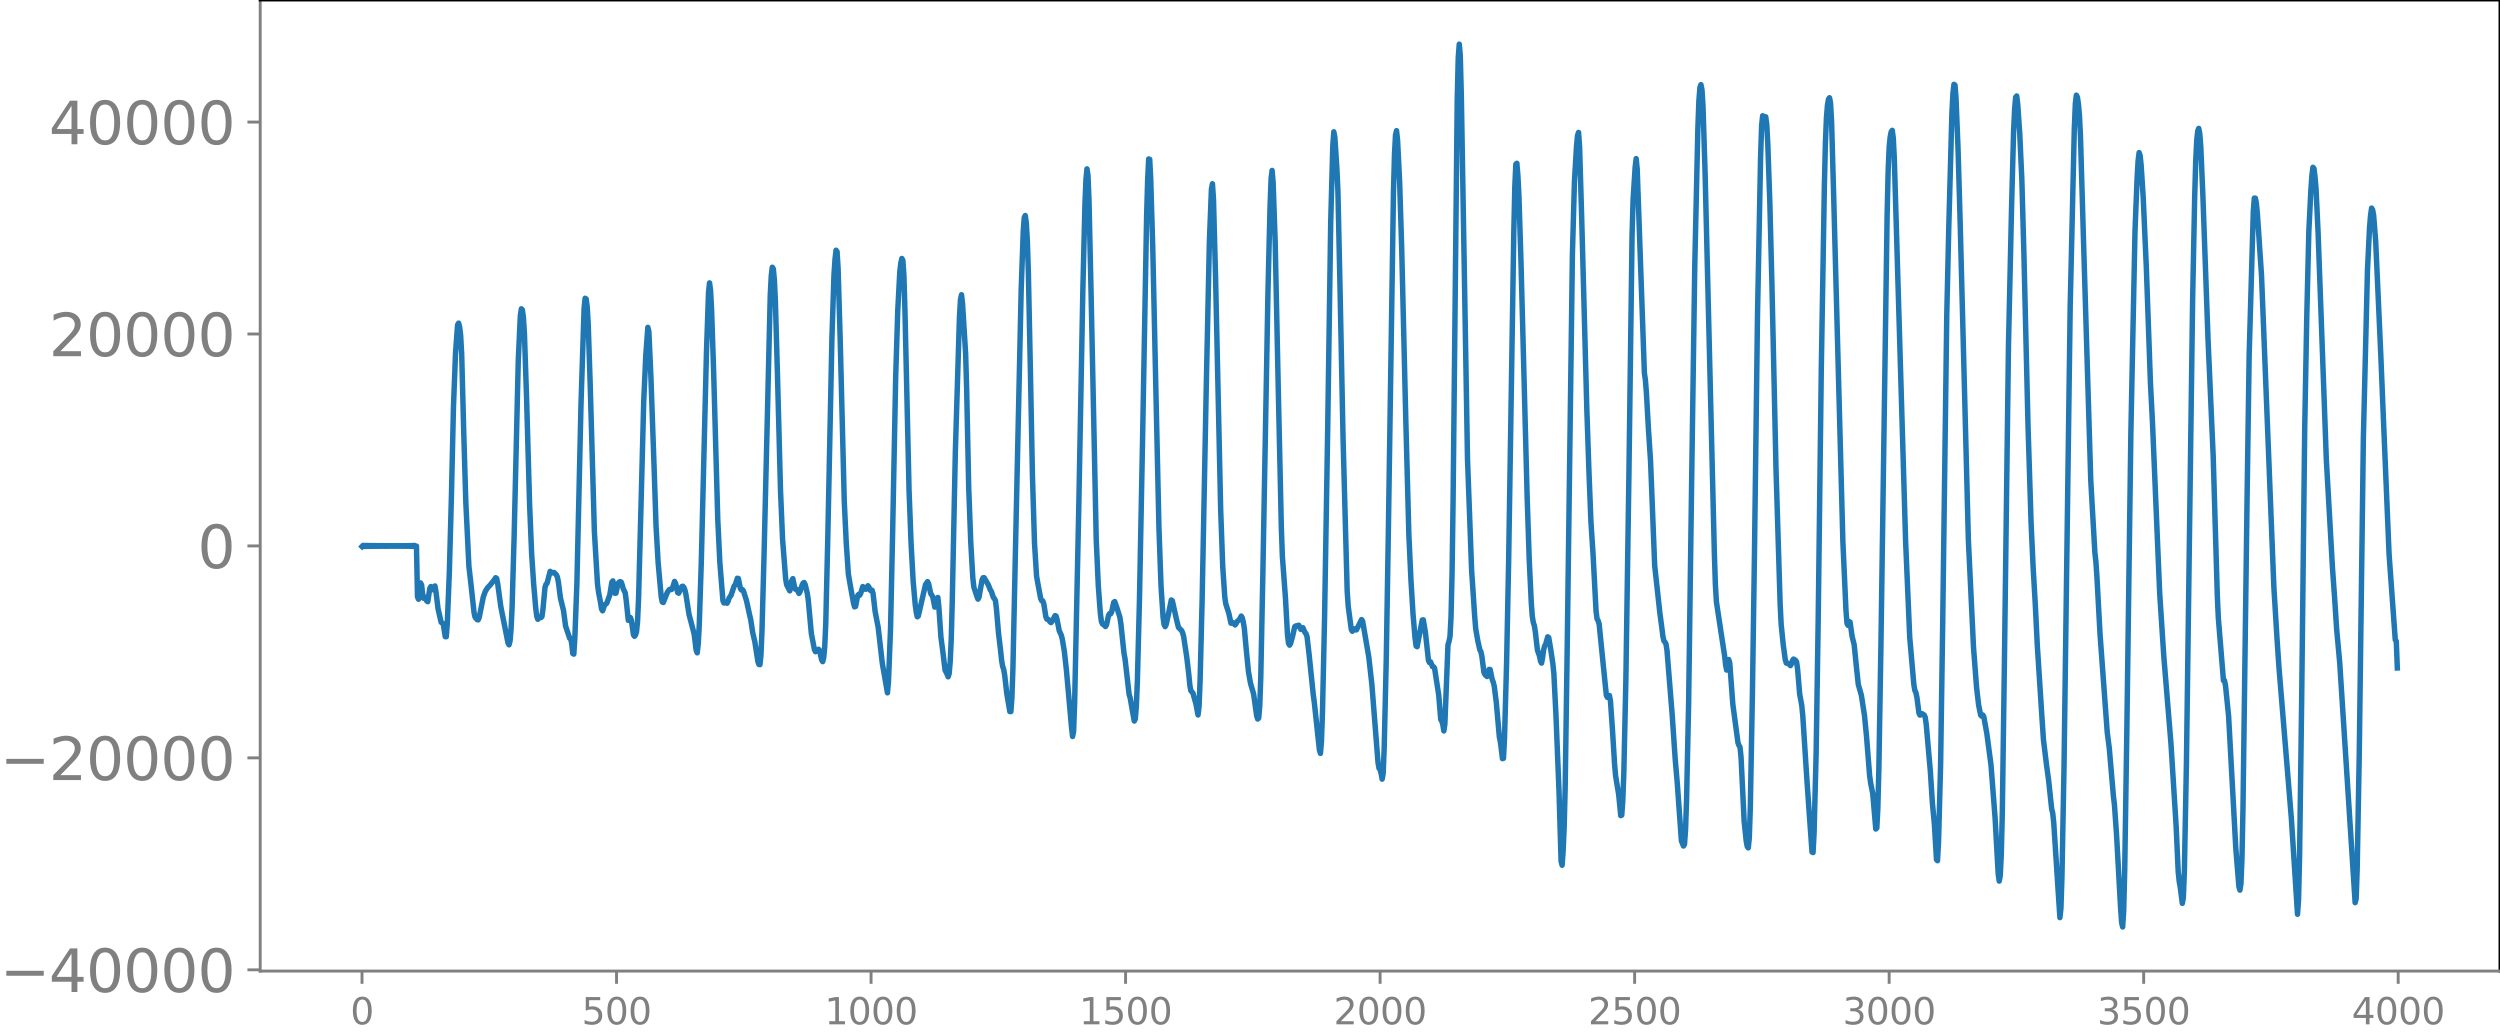 <svg xmlns="http://www.w3.org/2000/svg" xmlns:xlink="http://www.w3.org/1999/xlink" width="913.477" height="377.053" viewBox="0 0 685.107 282.79"><defs><style>*{stroke-linejoin:round;stroke-linecap:butt}</style></defs><g id="figure_1"><path id="patch_1" d="M0 282.79h685.107V0H0v282.79z" style="fill:none"/><g id="axes_1"><path id="patch_2" d="M71.308 266.112h613.8V0h-613.8v266.112z" style="fill:none"/><g id="matplotlib.axis_1"><g id="xtick_1"><g id="line2d_1"><defs><path id="med4e037dff" d="M0 0v3.5" style="stroke:gray;stroke-width:.8"/></defs><use xlink:href="#med4e037dff" x="99.207" y="266.112" style="fill:gray;stroke:gray;stroke-width:.8"/></g><g id="text_1" style="fill:gray" transform="matrix(.1 0 0 -.1 96.026 280.71)"><defs><path id="DejaVuSans-30" d="M2034 4250q-487 0-733-480-245-479-245-1442 0-959 245-1439 246-480 733-480 491 0 736 480 246 480 246 1439 0 963-246 1442-245 480-736 480zm0 500q785 0 1199-621 414-620 414-1801 0-1178-414-1799Q2819-91 2034-91q-784 0-1198 620-414 621-414 1799 0 1181 414 1801 414 621 1198 621z" transform="scale(.016)"/></defs><use xlink:href="#DejaVuSans-30"/></g></g><g id="xtick_2"><use xlink:href="#med4e037dff" id="line2d_2" x="168.958" y="266.112" style="fill:gray;stroke:gray;stroke-width:.8"/><g id="text_2" style="fill:gray" transform="matrix(.1 0 0 -.1 159.414 280.71)"><defs><path id="DejaVuSans-35" d="M691 4666h2478v-532H1269V2991q137 47 274 70 138 23 276 23 781 0 1237-428 457-428 457-1159 0-753-469-1171Q2575-91 1722-91q-294 0-599 50Q819 9 494 109v635q281-153 581-228t634-75q541 0 856 284 316 284 316 772 0 487-316 771-315 285-856 285-253 0-505-56-251-56-513-175v2344z" transform="scale(.016)"/></defs><use xlink:href="#DejaVuSans-35"/><use xlink:href="#DejaVuSans-30" x="63.623"/><use xlink:href="#DejaVuSans-30" x="127.246"/></g></g><g id="xtick_3"><use xlink:href="#med4e037dff" id="line2d_3" x="238.708" y="266.112" style="fill:gray;stroke:gray;stroke-width:.8"/><g id="text_3" style="fill:gray" transform="matrix(.1 0 0 -.1 225.982 280.71)"><defs><path id="DejaVuSans-31" d="M794 531h1031v3560L703 3866v575l1116 225h631V531h1031V0H794v531z" transform="scale(.016)"/></defs><use xlink:href="#DejaVuSans-31"/><use xlink:href="#DejaVuSans-30" x="63.623"/><use xlink:href="#DejaVuSans-30" x="127.246"/><use xlink:href="#DejaVuSans-30" x="190.869"/></g></g><g id="xtick_4"><use xlink:href="#med4e037dff" id="line2d_4" x="308.457" y="266.112" style="fill:gray;stroke:gray;stroke-width:.8"/><g id="text_4" style="fill:gray" transform="matrix(.1 0 0 -.1 295.733 280.71)"><use xlink:href="#DejaVuSans-31"/><use xlink:href="#DejaVuSans-35" x="63.623"/><use xlink:href="#DejaVuSans-30" x="127.246"/><use xlink:href="#DejaVuSans-30" x="190.869"/></g></g><g id="xtick_5"><use xlink:href="#med4e037dff" id="line2d_5" x="378.207" y="266.112" style="fill:gray;stroke:gray;stroke-width:.8"/><g id="text_5" style="fill:gray" transform="matrix(.1 0 0 -.1 365.483 280.71)"><defs><path id="DejaVuSans-32" d="M1228 531h2203V0H469v531q359 372 979 998 621 627 780 809 303 340 423 576 121 236 121 464 0 372-261 606-261 235-680 235-297 0-627-103-329-103-704-313v638q381 153 712 231 332 78 607 78 725 0 1156-363 431-362 431-968 0-288-108-546-107-257-392-607-78-91-497-524-418-433-1181-1211z" transform="scale(.016)"/></defs><use xlink:href="#DejaVuSans-32"/><use xlink:href="#DejaVuSans-30" x="63.623"/><use xlink:href="#DejaVuSans-30" x="127.246"/><use xlink:href="#DejaVuSans-30" x="190.869"/></g></g><g id="xtick_6"><use xlink:href="#med4e037dff" id="line2d_6" x="447.957" y="266.112" style="fill:gray;stroke:gray;stroke-width:.8"/><g id="text_6" style="fill:gray" transform="matrix(.1 0 0 -.1 435.233 280.71)"><use xlink:href="#DejaVuSans-32"/><use xlink:href="#DejaVuSans-35" x="63.623"/><use xlink:href="#DejaVuSans-30" x="127.246"/><use xlink:href="#DejaVuSans-30" x="190.869"/></g></g><g id="xtick_7"><use xlink:href="#med4e037dff" id="line2d_7" x="517.707" y="266.112" style="fill:gray;stroke:gray;stroke-width:.8"/><g id="text_7" style="fill:gray" transform="matrix(.1 0 0 -.1 504.983 280.71)"><defs><path id="DejaVuSans-33" d="M2597 2516q453-97 707-404 255-306 255-756 0-690-475-1069Q2609-91 1734-91q-293 0-604 58T488 141v609q262-153 574-231 313-78 654-78 593 0 904 234t311 681q0 413-289 645-289 233-804 233h-544v519h569q465 0 712 186t247 536q0 359-255 551-254 193-729 193-260 0-557-57-297-56-653-174v562q360 100 674 150t592 50q719 0 1137-327 419-326 419-882 0-388-222-655t-631-370z" transform="scale(.016)"/></defs><use xlink:href="#DejaVuSans-33"/><use xlink:href="#DejaVuSans-30" x="63.623"/><use xlink:href="#DejaVuSans-30" x="127.246"/><use xlink:href="#DejaVuSans-30" x="190.869"/></g></g><g id="xtick_8"><use xlink:href="#med4e037dff" id="line2d_8" x="587.457" y="266.112" style="fill:gray;stroke:gray;stroke-width:.8"/><g id="text_8" style="fill:gray" transform="matrix(.1 0 0 -.1 574.732 280.71)"><use xlink:href="#DejaVuSans-33"/><use xlink:href="#DejaVuSans-35" x="63.623"/><use xlink:href="#DejaVuSans-30" x="127.246"/><use xlink:href="#DejaVuSans-30" x="190.869"/></g></g><g id="xtick_9"><use xlink:href="#med4e037dff" id="line2d_9" x="657.207" y="266.112" style="fill:gray;stroke:gray;stroke-width:.8"/><g id="text_9" style="fill:gray" transform="matrix(.1 0 0 -.1 644.482 280.71)"><defs><path id="DejaVuSans-34" d="M2419 4116 825 1625h1594v2491zm-166 550h794V1625h666v-525h-666V0h-628v1100H313v609l1940 2957z" transform="scale(.016)"/></defs><use xlink:href="#DejaVuSans-34"/><use xlink:href="#DejaVuSans-30" x="63.623"/><use xlink:href="#DejaVuSans-30" x="127.246"/><use xlink:href="#DejaVuSans-30" x="190.869"/></g></g></g><g id="matplotlib.axis_2"><g id="ytick_1"><g id="line2d_10"><defs><path id="m84c625eb48" d="M0 0h-3.5" style="stroke:gray;stroke-width:.8"/></defs><use xlink:href="#m84c625eb48" x="71.308" y="265.777" style="fill:gray;stroke:gray;stroke-width:.8"/></g><g id="text_10" style="fill:gray" transform="matrix(.16 0 0 -.16 0 271.855)"><defs><path id="DejaVuSans-2212" d="M678 2272h4006v-531H678v531z" transform="scale(.016)"/></defs><use xlink:href="#DejaVuSans-2212"/><use xlink:href="#DejaVuSans-34" x="83.789"/><use xlink:href="#DejaVuSans-30" x="147.412"/><use xlink:href="#DejaVuSans-30" x="211.035"/><use xlink:href="#DejaVuSans-30" x="274.658"/><use xlink:href="#DejaVuSans-30" x="338.281"/></g></g><g id="ytick_2"><use xlink:href="#m84c625eb48" id="line2d_11" x="71.308" y="207.695" style="fill:gray;stroke:gray;stroke-width:.8"/><g id="text_11" style="fill:gray" transform="matrix(.16 0 0 -.16 0 213.773)"><use xlink:href="#DejaVuSans-2212"/><use xlink:href="#DejaVuSans-32" x="83.789"/><use xlink:href="#DejaVuSans-30" x="147.412"/><use xlink:href="#DejaVuSans-30" x="211.035"/><use xlink:href="#DejaVuSans-30" x="274.658"/><use xlink:href="#DejaVuSans-30" x="338.281"/></g></g><g id="ytick_3"><use xlink:href="#m84c625eb48" id="line2d_12" x="71.308" y="149.613" style="fill:gray;stroke:gray;stroke-width:.8"/><use xlink:href="#DejaVuSans-30" id="text_12" style="fill:gray" transform="matrix(.16 0 0 -.16 54.127 155.691)"/></g><g id="ytick_4"><use xlink:href="#m84c625eb48" id="line2d_13" x="71.308" y="91.53" style="fill:gray;stroke:gray;stroke-width:.8"/><g id="text_13" style="fill:gray" transform="matrix(.16 0 0 -.16 13.408 97.61)"><use xlink:href="#DejaVuSans-32"/><use xlink:href="#DejaVuSans-30" x="63.623"/><use xlink:href="#DejaVuSans-30" x="127.246"/><use xlink:href="#DejaVuSans-30" x="190.869"/><use xlink:href="#DejaVuSans-30" x="254.492"/></g></g><g id="ytick_5"><use xlink:href="#m84c625eb48" id="line2d_14" x="71.308" y="33.448" style="fill:gray;stroke:gray;stroke-width:.8"/><g id="text_14" style="fill:gray" transform="matrix(.16 0 0 -.16 13.408 39.527)"><use xlink:href="#DejaVuSans-34"/><use xlink:href="#DejaVuSans-30" x="63.623"/><use xlink:href="#DejaVuSans-30" x="127.246"/><use xlink:href="#DejaVuSans-30" x="190.869"/><use xlink:href="#DejaVuSans-30" x="254.492"/></g></g></g><path id="line2d_15" d="m99.207 149.773.282-.314.282.3.282-.287.282.276.282-.266.282.257.282-.249.282.24.282-.232.282.226.282-.22.282.214.282-.209.282.204.282-.199.282.195.282-.19.282.186.282-.183.282.18.282-.177.282.174.282-.172.282.17.282-.168.281.166.282-.164.282.162.282-.16.282.159.282-.159.282.158.282-.157.282.157.282-.157.282.158.282-.159.282.16.282-.162.282.164.282-.166.282.17.282-.174.282.178.282-.185.282.194.282-.205.282.218.282-.236.282.26.281-.29.282.317.282-.123.282 13.872.282.692.282-3.17.282-1.298.282.56.282 2.456.282 1.19.564-.264.282.986.282.212.564-3.666.282-.48.282.733.282.143.282-.83.282-.212.282 1.612.564 4.631.845 3.711.564.36.564 3.584.282.014.282-3.689.564-14.11.564-20.652.564-24.603.564-14.736.564-7.663.282-.481.282 1.08.282 2.348.282 5.156.564 21.556.564 18.924.845 17.535.564 4.927.564 5.198.282 2.574.282 1.292.564.65.282.078.282-.64 1.128-5.638.564-1.565.564-.9.846-.925 1.127-1.412.282-.471.282.205.282 1.435.846 6.239 1.974 9.96.282.548.282-1.03.282-3.41.282-5.854.564-19.713 1.128-47.927.563-12.265.282-1.888.282.31.282 2.096.282 4.408.564 16.962.846 29.708.564 13.654.564 8.424.564 6.55.282 2.207.282.763.564-.627.282.176.282-.278.282-2.007.563-6.035.282-.832.282-.267.846-3.26.564.412.282-.107.282.044.564.59.282.569.282 1.41.564 4.37.846 3.476.564 4.227 1.128 3.353.281.018.282 1.55.282 2.604.282.165.282-4.327.564-15.032.564-24.378.564-24.78.846-26.202.282-2.803.282.19.282 2.08.282 4.713.564 17.13 1.128 39.818.845 14.217.282 2.287.564 2.97.282 1.769.282.479.564-1.63.564-.433.846-2.298.564-3.492.282-.346.564 3.39.282-.028.564-2.66.282-.34.282-.142.282.079.282.736.281 1.07.564 1.2.282 2.111.564 5.392.282-.04.282-.733.282.742.564 3.99.282.406.282-.357.282-.878.282-2.835.282-6.445.846-32.167.564-21.754.564-12.567.564-7.648.282 1.153.563 12.538.846 24.066.564 16.874.564 9.87.846 9.373.282 1.376.282.148 1.128-2.818.564-.753.282-.049.282.065.282-.461.564-1.758.281.537.564 2.522.282.159.846-1.807.282-.093.282.288.282.705.282 1.2.846 5.472 1.41 5.385.564 4.528.282.664.282-2.423.282-5.262.563-17.408 1.41-57.34.564-16.342.282-2.595.282 2.155.282 5.269.564 17.184 1.128 40.308.564 11.708.846 10.47.282.622.282-.334.564.404.281-.527.282-.871.564-.861.846-2.519.282-.287.564-1.775.282.056.564 2.769.282.386.282-.104.282.396.846 2.71.846 3.896.282 1.169.564 3.692.563 2.368.846 5.457.282.82.282.053.282-2.658.282-6.727.564-20.676 1.692-71.02.282-5.465.282-2.354.282.427.282 2.844.282 5.831.564 19.984.845 32.067.564 13.388.846 10.836.282 1.646.846 1.65.282-1.001.282-1.84.282-.504.564 2.755.282.222.282-.007.564 1.085.282-.479.564-1.794.282-.569.282-.144.282.57.563 2.332.282 1.887.846 9.209.846 4.377.282.579.282-.103.564-.57.282.343.564 2.58.282.474.282-1.07.282-3.006.282-6.235.564-23.934 1.127-54.451.564-17.292.282-4.268.282-2.489.282.371.282 4.601.564 19.017 1.128 44.852.564 11.737.564 8.201.564 3.297.846 4.647.282 1.008.282-.114.564-2.95.281-.362.282.234.282-.506.564-1.865.282.226.282.484.282.02.564-.955.282.363.282.797.282.218.282-.169.282.9.564 4.93.846 4.405 1.128 9.83 1.41 8.067.281-3.093.564-14.555.564-25.886.846-43.017.564-18.15.564-10.715.282-2.372.282-1.231.282.51.282 4.207.282 9.465 1.128 49.415.563 14.672.564 10.219.564 6.373.282 2.12.282 1.21.282-.23 1.974-8.597.564-.801.282.532.564 2.676.564.903.564 2.86.282-.149.281-1.82.282-.67.282 2.727.564 8.15.564 4.323.564 4.703.564 1.11.282.723.282-.888.282-3.27.282-6.073.282-10.325.846-41.026 1.128-37.063.282-4.708.282-1.345.281 2.385.846 13.733.282 9.58.564 27.115.564 15.107.564 9.707.282 2.485.846 2.588.282.714.282-.484.846-4.804.282-.57.282-.016 1.127 1.923.564 1.398.282.43.564 1.683.282.297.282.575.282 2.325.564 6.627.564 4.702.282 2.73.282 1.618.282.79.282 1.644.564 4.97.846 4.978.282.006.282-3.784.282-8.128.845-39.355 1.41-64.027.564-16.142.282-3.921.282-.586.282 2.02.282 4.8.282 8.612.564 27.252.564 28.824.564 18.38.564 9.003.564 3.1.563 2.983.282.596.282.033.282.77.564 3.553.282.69.282.016.282.215.282.488.282.215.282-.334.846-1.568.282.12.282 1.035.564 2.931.564 1.257.282 1.059.564 3.4.564 5.09 1.41 15.792.281 2.434.282-1.395.282-7.728 1.128-53.268 1.128-60.031.564-23.21.282-7 .282-2.915.282 1.84.282 7.108.564 25.223 1.41 67.476.563 12.54.564 7.6.282 2.177.282.74.282.144.564.564.282-.462.564-2.593.282-.478.282.065.282-.496.564-2.652.282-.224.564 1.608.845 2.69.282 1.842.846 8.003.282 1.521 1.128 9.817.282.886.564 3.275.564 3.09.282-.582.282-3.484.282-6.772.564-21.921.846-43.521 1.127-62.13.282-9.96.282-5.651.282.086.282 5.51.564 19.031.846 38.682.846 37.952.564 15.723.564 8.63.282 1.984.282.563.282-.574.564-2.566.845-4.17.282.189 1.128 5.091.564 2.26.846.822.282.635.282 1.015.846 5.605.564 4.767.282 2.9.282 1.582.564.611.846 3.086.563 2.943.282-2.338.282-7.122.564-22.35 1.128-58.199.846-39.512.564-14.58.282-1.467.282 4.153.564 21.102 1.41 64.078.564 15.598.563 8.378.282 1.835.846 2.655.564 2.618.282.004.282-.15.564.629.282-.37.282-.575.564-.46.564-1.027.282.487.282 1.18.282 1.682.564 6.19.564 5.662.563 3.223.846 2.901.846 6.02.282.873.282-.305.282-3.272.282-7.885.564-28.073 1.41-77.762.564-23.106.282-7.614.282-2.32.282 3.314.564 16.345.845 40.226.846 38.115.282 7.761.846 11.432.564 10.197.282 2.225.282.481.282-.496.564-2.04.564-2.534.282-.197.282.105.282-.25.282-.046.564 1.147.563-.461.564 1.334.282.263.282.875.564 4.875 1.128 10.943.282 2.069 1.128 10.535.282 2.587.282.946.282-3.303.282-8.132.564-25.482.845-50.913.846-57.767.564-20.81.282-3.928.282 1.444.564 8.657.282 6.157.564 25.806.846 41.98 1.128 41.79.282 4.163.846 6.358.282.517.282-.48.281-.182.282.285.282-.003 1.41-2.819.282.377 1.692 9.835.846 7.517 1.692 21.48.282 1.578.281.264.282 1.11.282 1.561.282-1.546.282-6.979.564-24.223.564-34.319 1.41-93.656.282-10.465.282-5.34.282-1.178.282 2.557.564 11.448.564 18.017 1.127 47.176.846 31.644.564 12.253.564 9.26.564 6.707.282 2.153.282.2 1.41-7.317.282-.044.564 3.303.564 5.168.282 2.572.282.664.282-.226.563 1.337.282.034.282.406 1.128 7.33.564 6.765.282.42.282.933.282 1.732.282-1.884.846-21.688.282-.941.282-1.366.282-5.494.282-11.88.282-20.075 1.128-109.553.281-11.587.282-3.731.282 3.234.282 10.71 1.692 99.695 1.128 30.48.846 12.737.282 3.37.564 3.248.564 2.51.282.49.282 1.317.563 4.39.282.581.564.524.282-.705.282-1.239.282.029.564 2.724.282.7.282 1.118.564 4.458.846 9.554.282 1.303.564 4.57.282-.096.282-5.581.564-20.443.564-27.965 1.41-89.967.281-12.617.282-6.223.282-.26.282 3.346.282 5.575.564 17.93 1.692 64.59.564 17.063.564 11.842.282 3.811.282 1.714.282.828.282 1.804.563 4.908.564 1.598.282 1.426.282.534.282-1.494.282-2.123.282-1.06.282-.467.564-2.057.282.208.564 3.337.564 3.818.282 2.78.564 11.215.846 21.1.564 19.038.282 1.095.281-3.906.282-6.455.282-11.069.564-39.022 1.41-106.793.564-20.18.564-9.607.282-2.96.282-.825.282 4 .564 19.047 1.41 52.567.563 16.564.564 14.366.564 8.686.846 15.924.282 2.195.282.428.282.926 1.128 11.229.846 8.328.282.554.282-.416.282-.09.282 1.5.564 8.074.563 9.17.282 3.25.846 5.123.564 5.794.282-.148.282-3.926.282-7.512.564-25.693.846-56.902.846-64.638.282-9.938.564-8.87.282-2.413.282 2.804 1.973 55.936.282 1.948.282 3.625.564 10.073.564 8.517 1.128 28.585 1.41 12.94.564 4.223.282 2.296.282 1.23.282.312.282.497.281 1.837 1.41 17.495.846 12.394.564 6.517 1.128 15.743.564 1.397.282-.475.282-3.926.282-8.175.564-26.484.846-62.013.845-58.191.846-37.52.282-7.51.282-3.526.282-.817.282 1.425.282 4.48.564 18.117 2.538 104.103.282 8.749.282 4.798 1.41 9.31.845 5.518.282 2.554.282 1.37.282-1.152.282-1.74.282.918.846 11.355 1.41 10.534.282.766.282.443.282 2.83.846 17.463.563 5.421.282 1.506.282.387.282-2.68.282-8.316.564-30.607.564-38.22.846-66.408.846-43.168.282-8.58.282-2.663.282.258.564.04.282 2.14.282 5.334.564 16.208.563 21.91 1.128 51.126 1.128 36.772.282 5.625.564 5.53.564 4.147.282.908.564.107.564.589.282-.515.282-.884.282-.394.564.34.282.455.281 2.033.564 6.78.564 3.062.282 2.818 1.128 17.5.564 8.11.846 11.78.282.141.282-5.326.564-21.93.564-36.543.846-68.586.845-50.288.282-11.637.282-6.972.282-3.505.282-1.646.282-.41.282 1.451.282 4.867.564 20.057 2.538 95.281.846 18.809.282 3.609.282.504.282-1.06.281.185.564 3.942.564 2.269.564 5.593.564 5.291.564 1.95.282 1.023.846 5.496.564 5.795.846 10.695.282 2.05.564 2.804.845 9.78.282-.27.282-5.447.282-10.883.564-33.737 1.692-117.697.282-12.174.282-6.62.282-2.856.282-1.412.282-.369.282 2.066.282 5.55.846 28.64 2.255 76.382 1.128 26.33 1.128 12.931.282 1.615.282.543.282 1.352.564 4.325.282.523.282-.296.282-.104.564.36.282.59.282 1.87 1.127 12.815.564 8.674.564 6.105.564 9.583.282.295.282-5.1.564-20.963.564-37.927 1.128-85.522.564-24.514.846-30.814.282-5.428.281-2.484.282.205.282 3.558.564 14.124.564 19.585 2.256 87.338 1.41 29.457.846 11.067.564 4.806.563 2.743.282.267.282-.342.282.451.846 4.705 1.128 8.508 1.128 14.624.846 15.225.282 2.015.282-1.486.282-5.714.282-11.376.564-40.25 1.127-88.008.846-37.778.564-21.022.282-6.001.282-3.175.282-.346.282 2.263.564 8.248.564 12.453.564 20.268 1.128 47.194.846 26.718.563 12.215.564 9.637.564 11.424 1.128 17.573.564 8.447.846 6.914.564 4.145.846 7.892.282 1.12.282 2.632.846 13.108.845 12.91.282-2.534.282-8.725.564-30.072 1.692-126.298 1.128-48.648.282-6.769.282-2.335.282.545.282 1.889.282 3.15.282 5.75.846 29.003 1.973 65.234 1.128 19.816.282 2.466.282 4.185.846 15.602 1.974 26.922.564 4.413 1.127 13.095.282 2.341.564 7.971 1.128 20.388.282 3.955.282 1.223.282-4.36.282-11.077.564-37.086 1.128-83.11 1.128-55.066.563-14.26.282-4.89.282-2.366.282.793.282 2.775.564 8.795.846 18.982 1.128 31.679.564 10.983 1.974 46.769 1.127 17.287 1.974 24.057 1.41 22.532.564 12.455.282 2.682.282 1.517.564 4.43.282-1.574.282-7.182.564-29.777 1.691-126.654.564-28.196.282-9.874.282-5.742.282-2.68.282-.68.282 1.486.282 3.765.564 13.265 1.41 39.315 1.41 31.852 1.127 38.189.282 6.246 1.41 17.2.282-.012.282 1.39.846 8.34 1.974 36.248.846 10.475.282.985.281-1.793.282-6.924.282-13.913 1.128-85.41.564-38.788 1.128-39.087.282-3.729.282.016.282 1.396.282 2.969 1.128 16.807 3.383 85.352.846 13.89.564 8.29 3.384 41.254 1.691 26.287.282-3.985.282-11.888.564-42.162.846-75.258.564-30.718.564-23.19.564-11.327.282-4.003.282-2.169.282.345.282 2.266.282 3.24.564 12.036 2.255 62.19 1.692 29.804.564 7.882.564 8.707.846 9.236 4.23 65.803.281-1.081.282-8.218.564-31.26 1.128-86.71 1.128-46.121.564-11.626.282-3.334.281-1.98.282.477.282 1.513.564 7.186 1.41 31.375.564 13.87 1.692 40.43 1.692 23.46.282.378.281 7.332h0" clip-path="url(#pe24804279a)" style="fill:none;stroke:#1f77b4;stroke-width:1.5;stroke-linecap:square"/><path id="patch_3" d="M71.308 266.112V0" style="fill:none;stroke:gray;stroke-width:.8;stroke-linejoin:miter;stroke-linecap:square"/><path id="patch_4" d="M685.107 266.112V0" style="fill:none;stroke:#000;stroke-width:.8;stroke-linejoin:miter;stroke-linecap:square"/><path id="patch_5" d="M71.308 266.112h613.8" style="fill:none;stroke:gray;stroke-width:.8;stroke-linejoin:miter;stroke-linecap:square"/><path id="patch_6" d="M71.308 0h613.8" style="fill:none;stroke:#000;stroke-width:.8;stroke-linejoin:miter;stroke-linecap:square"/></g></g><defs><clipPath id="pe24804279a"><path d="M71.308 0h613.8v266.112h-613.8z"/></clipPath></defs></svg>